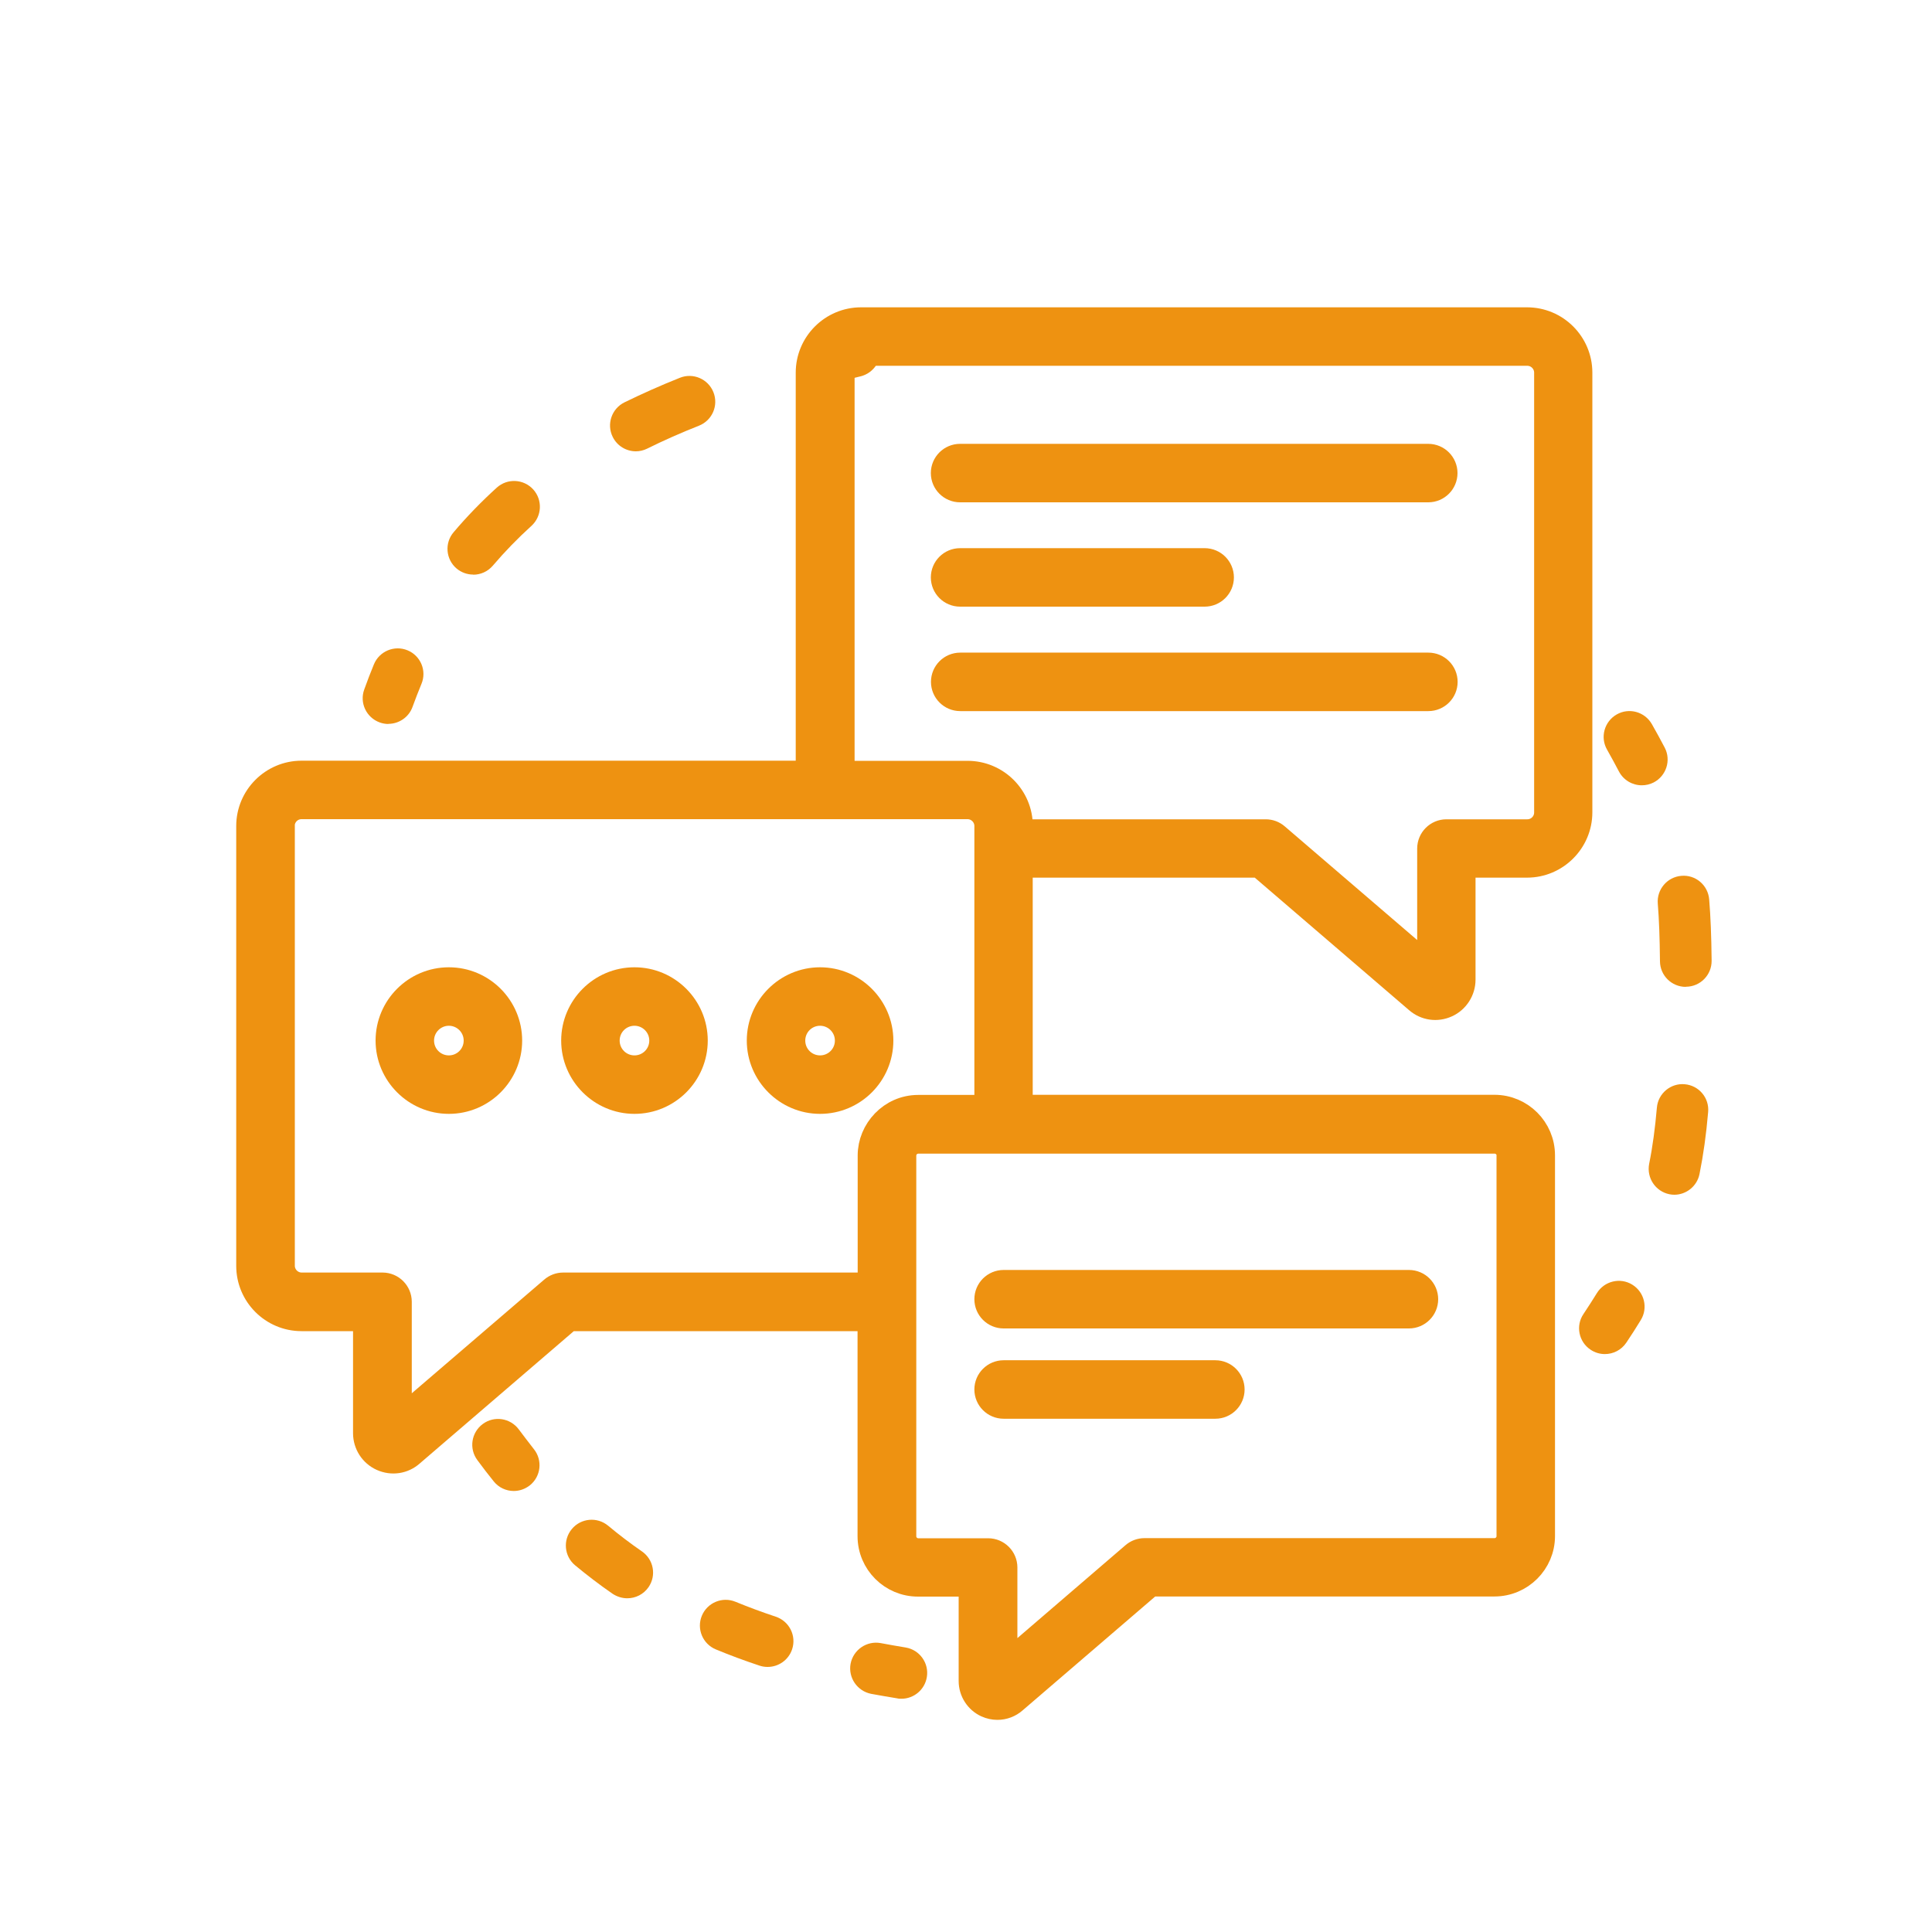 <?xml version="1.0" encoding="UTF-8"?>
<svg id="Layer_2" xmlns="http://www.w3.org/2000/svg" viewBox="0 0 150 150">
  <defs>
    <style>
      .cls-1 {
        fill: none;
      }

      .cls-2, .cls-3 {
        fill: #ee9211;
      }

      .cls-3 {
        stroke: #ee9211;
        stroke-miterlimit: 10;
        stroke-width: 2px;
      }
    </style>
  </defs>
  <g id="img4">
    <rect class="cls-1" width="150" height="150"/>
    <g>
      <path class="cls-3" d="M23.41,102.35h5v8.92c0,.84.49,1.6,1.25,1.94.78.35,1.65.21,2.26-.33l12.26-10.53h23.4v16.92c0,2.04,1.66,3.69,3.69,3.69h4.16v7.55c0,.79.46,1.51,1.18,1.84.27.12.55.18.83.18.47,0,.94-.17,1.31-.5l10.57-9.08h26.71c2.04,0,3.7-1.66,3.7-3.69v-29.56c0-2.04-1.66-3.7-3.7-3.7h-36.85v-18.86h18.61l12.25,10.52c.65.57,1.52.68,2.27.34.76-.34,1.25-1.11,1.25-1.94v-8.92h5c2.24,0,4.07-1.83,4.07-4.07V28.93c0-2.25-1.83-4.07-4.07-4.07h-51.71c-2.24,0-4.07,1.83-4.07,4.07v31.13H23.41c-2.24,0-4.07,1.83-4.07,4.07v34.15c0,2.24,1.82,4.07,4.07,4.07h0ZM117.19,89.71v29.56c0,.63-.52,1.15-1.15,1.15h-27.18c-.31,0-.6.11-.83.31l-10.04,8.63v-7.66c0-.7-.57-1.27-1.27-1.27h-5.43c-.63,0-1.15-.52-1.15-1.15v-29.56c0-.63.52-1.15,1.15-1.15,7.02,0,43.55,0,44.76,0,.63,0,1.15.52,1.15,1.15ZM65.34,28.93c0-.84.68-1.53,1.53-1.53h51.71c.84,0,1.53.69,1.53,1.53v34.15c0,.84-.68,1.53-1.53,1.53h-6.28c-.7,0-1.27.57-1.27,1.27v9.28l-11.93-10.24c-.23-.2-.52-.31-.83-.31h-19.08v-.47c0-2.25-1.83-4.07-4.07-4.07h-9.77v-31.13h0ZM21.88,64.13c0-.84.68-1.53,1.53-1.53h51.71c.84,0,1.53.69,1.53,1.53v21.88h-5.36c-2.11,0-3.7,1.77-3.7,3.7v10.09h-23.86c-.31,0-.6.11-.83.31l-11.93,10.24v-9.28c0-.7-.57-1.27-1.27-1.27h-6.28c-.84,0-1.53-.69-1.53-1.53v-34.15h0Z"/>
      <path class="cls-3" d="M77.92,99.6c-.7,0-1.27.57-1.27,1.27s.57,1.27,1.27,1.27h31.47c.7,0,1.27-.57,1.27-1.27s-.57-1.27-1.27-1.27h-31.47Z"/>
      <path class="cls-3" d="M94.36,106.61h-16.44c-.7,0-1.27.57-1.27,1.27s.57,1.27,1.27,1.27h16.44c.7,0,1.27-.57,1.27-1.27s-.57-1.27-1.27-1.27Z"/>
      <path class="cls-3" d="M74.54,38h36.35c.7,0,1.27-.57,1.27-1.27s-.57-1.27-1.27-1.27h-36.35c-.7,0-1.27.57-1.27,1.27s.57,1.27,1.27,1.27Z"/>
      <path class="cls-3" d="M74.54,46.1h18.99c.7,0,1.27-.57,1.27-1.27s-.57-1.27-1.27-1.27h-18.99c-.7,0-1.27.57-1.27,1.27s.57,1.27,1.27,1.27Z"/>
      <path class="cls-3" d="M112.17,52.94c0-.7-.57-1.27-1.27-1.27h-36.35c-.7,0-1.27.57-1.27,1.27s.57,1.27,1.27,1.27h36.35c.7,0,1.27-.57,1.27-1.27h0Z"/>
      <path class="cls-3" d="M34.85,85.48c2.59,0,4.69-2.11,4.69-4.69s-2.1-4.69-4.69-4.69-4.69,2.11-4.69,4.69,2.11,4.69,4.69,4.69ZM34.85,78.64c1.18,0,2.15.96,2.15,2.15s-.96,2.15-2.15,2.15-2.15-.96-2.15-2.15.97-2.15,2.15-2.15Z"/>
      <path class="cls-3" d="M49.26,85.48c2.59,0,4.69-2.11,4.69-4.69s-2.1-4.69-4.69-4.69-4.69,2.11-4.69,4.69,2.11,4.69,4.69,4.69ZM49.26,78.64c1.18,0,2.15.96,2.15,2.15s-.96,2.15-2.15,2.15-2.15-.96-2.15-2.15.96-2.15,2.15-2.15Z"/>
      <path class="cls-3" d="M63.67,85.48c2.59,0,4.69-2.11,4.69-4.69s-2.11-4.69-4.69-4.69-4.69,2.11-4.69,4.69,2.11,4.69,4.69,4.69ZM63.67,78.64c1.18,0,2.15.96,2.15,2.15s-.96,2.15-2.15,2.15-2.15-.96-2.15-2.15.96-2.15,2.15-2.15Z"/>
    </g>
    <g>
      <path class="cls-2" d="M30.16,56.21c-.23,0-.46-.04-.68-.12-1.04-.38-1.58-1.52-1.2-2.56.24-.67.49-1.32.75-1.95.42-1.02,1.59-1.51,2.61-1.09,1.02.42,1.51,1.59,1.08,2.61-.24.58-.47,1.18-.69,1.78-.29.81-1.06,1.32-1.88,1.32Z"/>
      <path class="cls-2" d="M36.74,44.61c-.46,0-.92-.16-1.29-.47-.84-.71-.95-1.98-.23-2.82,1.03-1.22,2.16-2.38,3.35-3.46.82-.74,2.08-.68,2.83.14.74.82.68,2.08-.14,2.83-1.06.96-2.07,2-2.99,3.08-.4.47-.96.71-1.53.71ZM49.37,35.04c-.74,0-1.45-.41-1.8-1.12-.49-.99-.08-2.19.91-2.68,1.35-.66,2.8-1.31,4.31-1.91,1.02-.41,2.19.09,2.6,1.12.41,1.03-.09,2.19-1.12,2.6-1.42.56-2.77,1.16-4.02,1.78-.28.14-.59.21-.88.21Z"/>
      <path class="cls-2" d="M64.4,29.76c-.89,0-1.71-.6-1.94-1.51-.27-1.07.38-2.16,1.45-2.43.65-.17,1.31-.33,1.97-.49,1.07-.25,2.15.41,2.41,1.48.26,1.07-.41,2.15-1.48,2.41-.64.15-1.28.31-1.92.47-.17.04-.33.06-.49.06Z"/>
    </g>
    <g>
      <path class="cls-2" d="M127.47,60.97c-.72,0-1.42-.39-1.78-1.08-.28-.54-.59-1.1-.92-1.69-.55-.96-.21-2.18.75-2.73.96-.55,2.18-.21,2.73.75.36.63.69,1.24,1,1.83.51.98.12,2.19-.86,2.7-.29.15-.61.22-.92.22Z"/>
      <path class="cls-2" d="M130.01,92.76c-.13,0-.26-.01-.4-.04-1.08-.22-1.78-1.27-1.57-2.36.27-1.33.46-2.76.6-4.36.09-1.1,1.07-1.92,2.16-1.82,1.1.09,1.92,1.06,1.82,2.16-.15,1.75-.37,3.32-.67,4.81-.19.95-1.03,1.61-1.96,1.61ZM130.88,76.62c-1.09,0-1.99-.88-2-1.98-.02-1.87-.07-3.25-.17-4.48-.09-1.1.73-2.07,1.83-2.16,1.11-.1,2.07.73,2.16,1.83.11,1.33.17,2.8.19,4.76.01,1.1-.87,2.01-1.98,2.02h-.02Z"/>
      <path class="cls-2" d="M124.6,105.13c-.38,0-.77-.11-1.11-.34-.92-.61-1.17-1.86-.55-2.77.37-.55.71-1.09,1.04-1.62.58-.94,1.81-1.24,2.75-.66.94.58,1.24,1.81.66,2.75-.35.57-.72,1.16-1.12,1.75-.39.58-1.02.89-1.67.89Z"/>
    </g>
    <g>
      <path class="cls-2" d="M69.99,131.89c-.11,0-.22,0-.33-.03-.68-.11-1.36-.23-2.02-.35-1.08-.21-1.8-1.25-1.6-2.34.21-1.08,1.25-1.8,2.34-1.6.63.12,1.27.23,1.93.34,1.09.18,1.83,1.21,1.65,2.3-.16.98-1.01,1.68-1.97,1.68Z"/>
      <path class="cls-2" d="M59.6,129.42c-.21,0-.42-.03-.63-.1-1.17-.39-2.31-.81-3.39-1.26-1.02-.42-1.51-1.59-1.09-2.61.42-1.02,1.59-1.51,2.61-1.09,1,.41,2.05.8,3.13,1.16,1.05.35,1.62,1.48,1.27,2.53-.28.84-1.06,1.37-1.9,1.37ZM48.7,124.09c-.39,0-.79-.12-1.14-.35-1-.69-1.98-1.44-2.91-2.21-.85-.71-.96-1.97-.25-2.82.71-.85,1.97-.96,2.82-.25.84.7,1.72,1.37,2.62,1.99.91.63,1.14,1.87.51,2.78-.39.56-1.01.86-1.65.86Z"/>
      <path class="cls-2" d="M39.89,115.76c-.59,0-1.17-.26-1.56-.75-.43-.53-.85-1.08-1.27-1.65-.66-.89-.47-2.14.42-2.8s2.14-.47,2.8.42c.39.52.78,1.03,1.17,1.53.69.86.55,2.12-.31,2.81-.37.29-.81.44-1.25.44Z"/>
    </g>
  </g>
</svg>